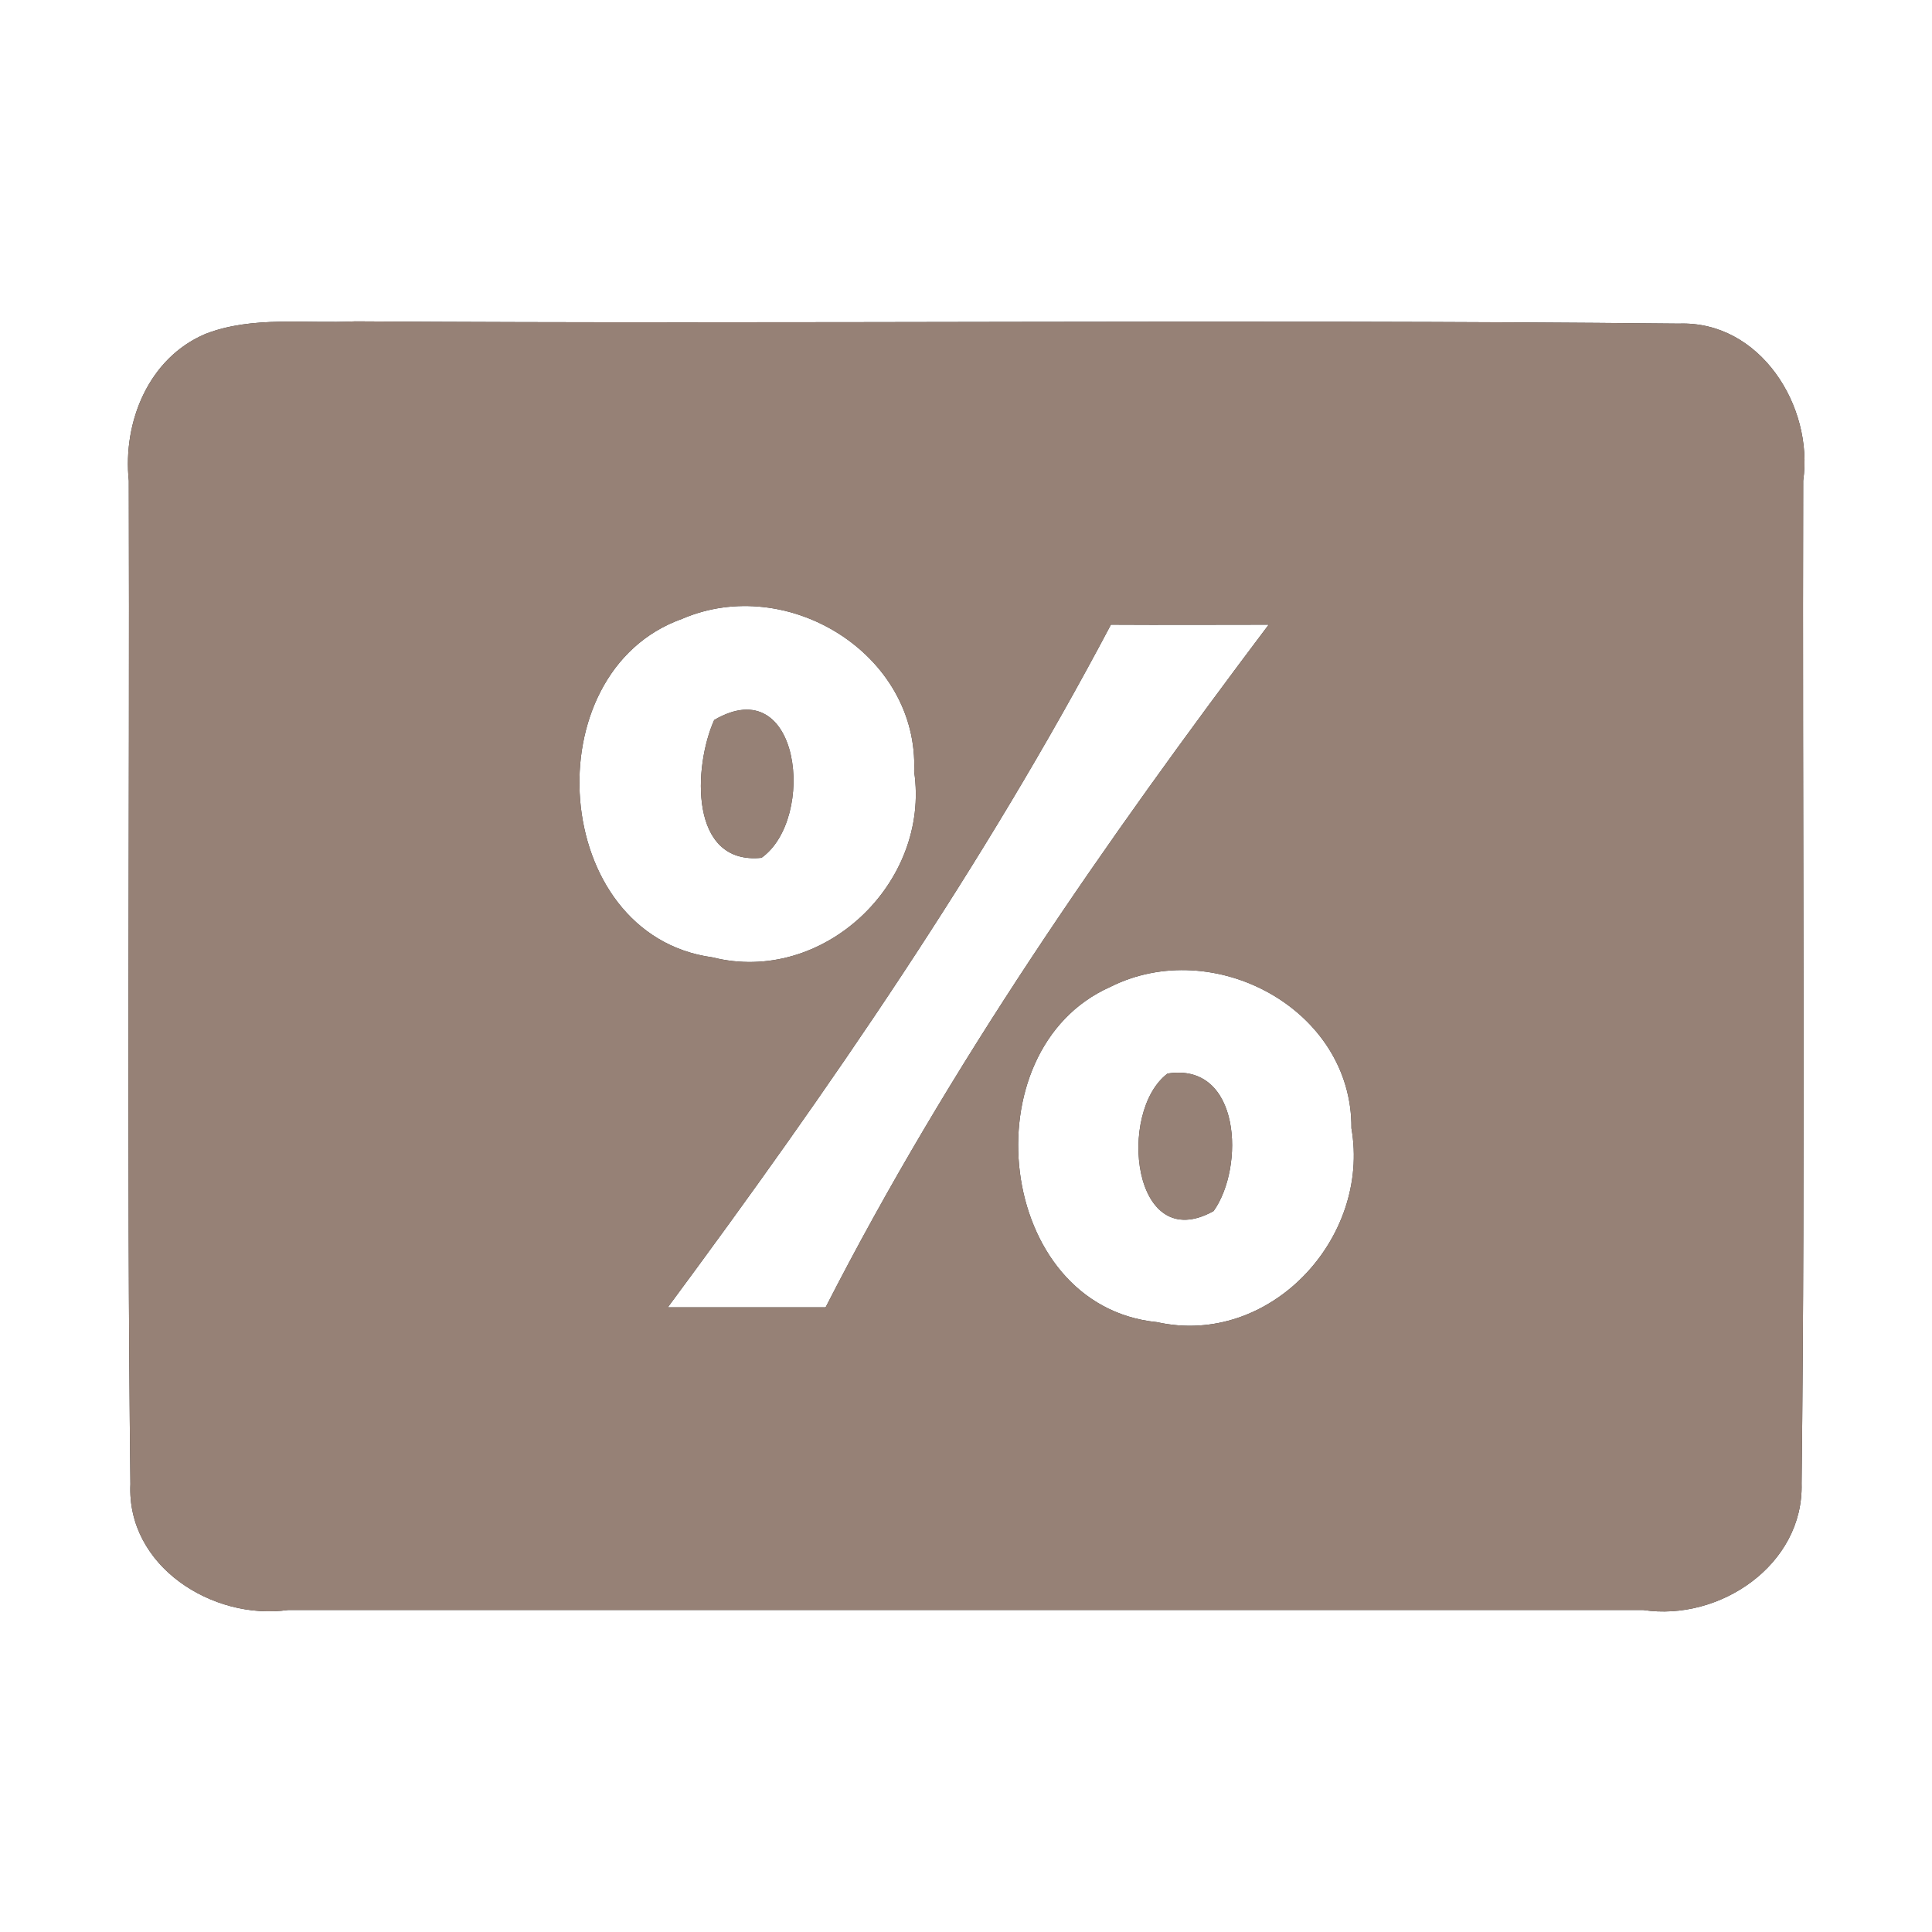 <?xml version="1.0" encoding="UTF-8" ?>
<!DOCTYPE svg PUBLIC "-//W3C//DTD SVG 1.1//EN" "http://www.w3.org/Graphics/SVG/1.1/DTD/svg11.dtd">
<svg width="60pt" height="60pt" viewBox="0 0 60 60" version="1.1" xmlns="http://www.w3.org/2000/svg">
<rect x="0" y="0" width="60" height="60" fill="#333333" stroke="none"/>
<g id="#ffffffff">
<path fill="#ffffff" opacity="1.00" d=" M 0.00 0.00 L 60.00 0.00 L 60.00 60.00 L 0.00 60.00 L 0.00 0.00 M 6.38 10.37 C 4.61 11.12 3.81 13.11 4.00 14.93 C 4.03 25.32 3.93 35.71 4.05 46.09 C 3.93 48.64 6.60 50.33 8.95 50.00 C 22.97 50.00 37.00 50.00 51.03 50.00 C 53.40 50.36 56.02 48.60 55.95 46.07 C 56.07 35.69 55.97 25.31 56.00 14.93 C 56.33 12.61 54.66 9.96 52.14 10.05 C 38.44 9.91 24.73 10.07 11.03 9.98 C 9.49 10.06 7.85 9.80 6.38 10.37 Z" />
<path fill="#ffffff" opacity="1.00" d=" M 21.18 19.22 C 24.45 17.81 28.54 20.31 28.39 23.96 C 28.90 27.43 25.56 30.60 22.12 29.73 C 17.08 29.04 16.53 20.88 21.18 19.22 M 22.18 22.36 C 21.53 23.81 21.40 26.87 23.65 26.64 C 25.36 25.42 24.86 20.79 22.18 22.36 Z" />
<path fill="#ffffff" opacity="1.00" d=" M 34.50 19.40 C 36.13 19.41 37.76 19.40 39.40 19.40 C 34.32 26.14 29.49 33.07 25.64 40.60 C 24.00 40.60 22.37 40.60 20.74 40.60 C 25.76 33.82 30.55 26.88 34.50 19.40 Z" />
<path fill="#ffffff" opacity="1.00" d=" M 34.48 30.65 C 37.68 29.04 42.00 31.33 41.97 35.04 C 42.57 38.46 39.43 41.84 35.93 41.06 C 30.92 40.56 30.07 32.61 34.48 30.65 M 36.26 33.34 C 34.69 34.52 35.16 39.02 37.69 37.61 C 38.66 36.25 38.54 32.98 36.26 33.34 Z" />
</g>
<g id="#000000ff">
<path fill="#968176" opacity="1.00" d=" M 6.38 10.37 C 7.85 9.80 9.49 10.06 11.03 9.98 C 24.73 10.07 38.44 9.91 52.14 10.05 C 54.66 9.96 56.33 12.61 56.00 14.93 C 55.97 25.31 56.07 35.69 55.95 46.07 C 56.02 48.60 53.40 50.36 51.03 50.00 C 37.00 50.00 22.97 50.00 8.95 50.00 C 6.60 50.33 3.93 48.64 4.05 46.09 C 3.93 35.71 4.03 25.32 4.00 14.93 C 3.81 13.11 4.61 11.12 6.38 10.37 M 21.18 19.22 C 16.53 20.88 17.08 29.04 22.12 29.73 C 25.56 30.60 28.90 27.43 28.39 23.96 C 28.54 20.31 24.45 17.81 21.18 19.22 M 34.50 19.40 C 30.55 26.88 25.76 33.82 20.74 40.60 C 22.37 40.60 24.00 40.60 25.64 40.60 C 29.49 33.07 34.32 26.14 39.40 19.40 C 37.76 19.40 36.13 19.41 34.50 19.40 M 34.48 30.65 C 30.07 32.61 30.92 40.56 35.93 41.06 C 39.43 41.84 42.57 38.46 41.97 35.04 C 42.00 31.33 37.68 29.04 34.48 30.65 Z" />
<path fill="#968176" opacity="1.00" d=" M 22.18 22.36 C 24.86 20.79 25.36 25.42 23.65 26.64 C 21.40 26.87 21.53 23.81 22.18 22.36 Z" />
<path fill="#968176" opacity="1.00" d=" M 36.26 33.34 C 38.54 32.98 38.66 36.25 37.69 37.61 C 35.16 39.02 34.69 34.52 36.26 33.34 Z" />
</g>
</svg>
